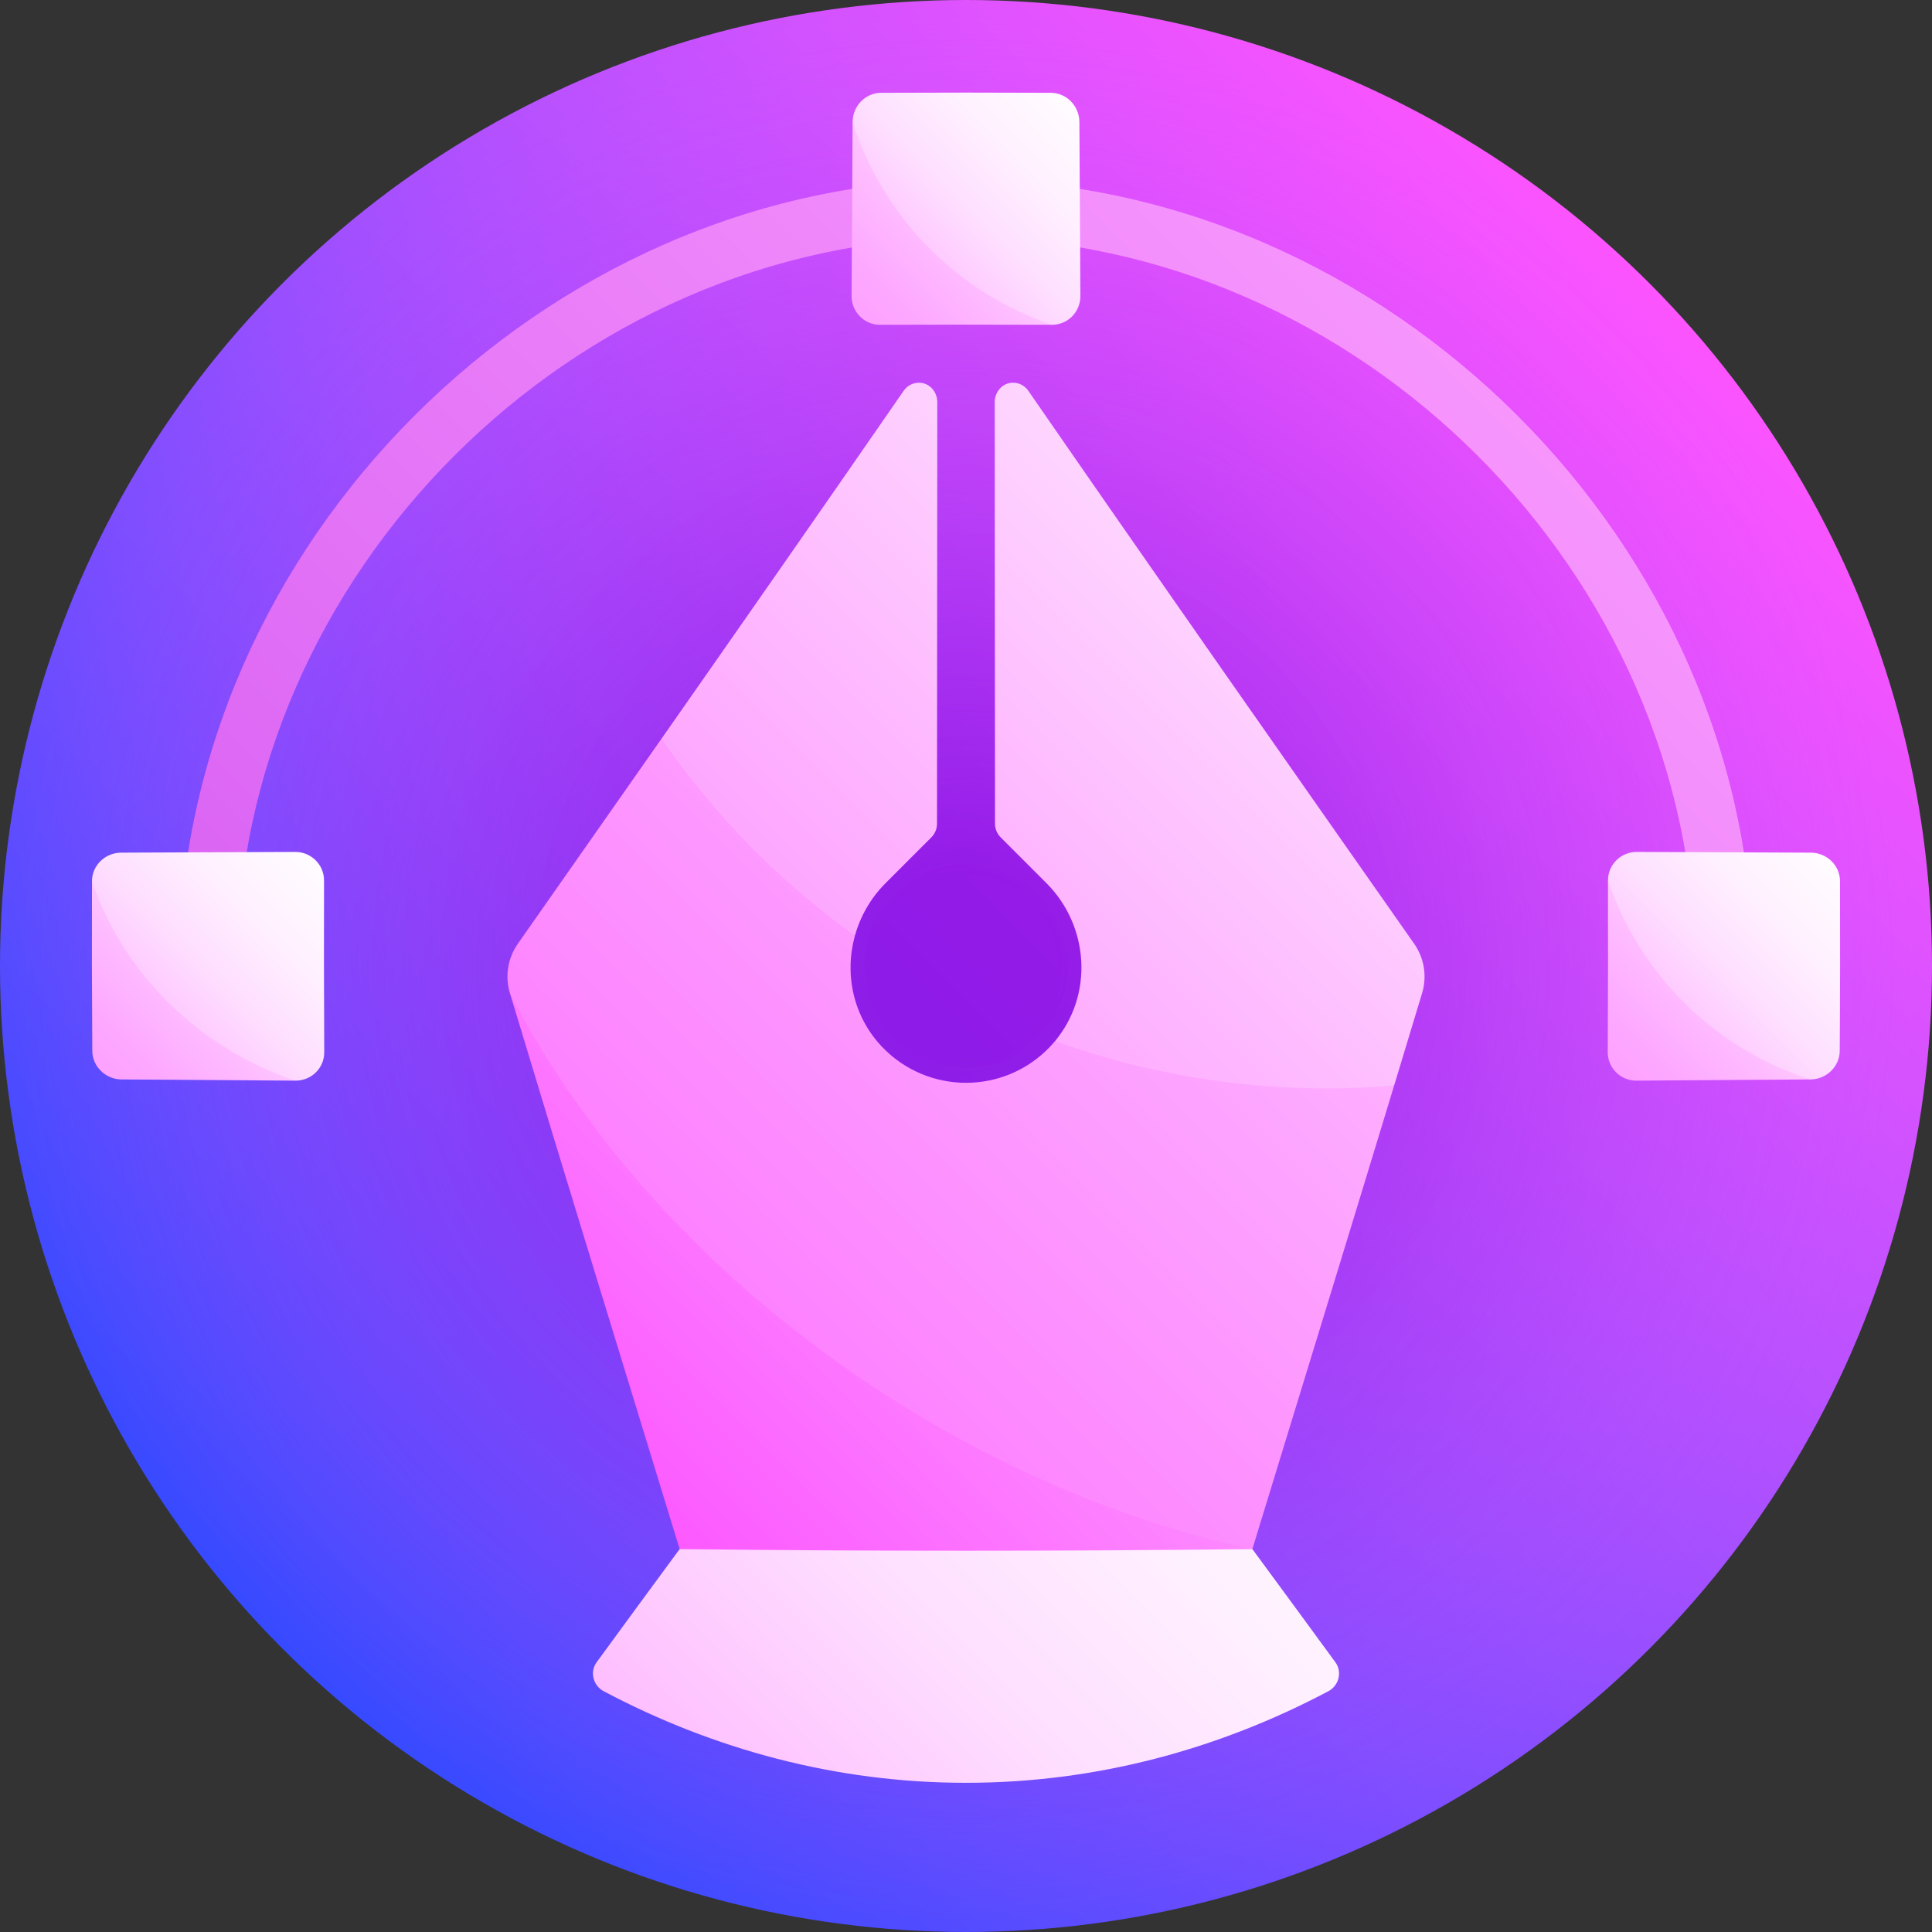 <svg id="Capa_1" enable-background="new 0 0 512 512" height="512" viewBox="0 0 512 512" width="512" xmlns="http://www.w3.org/2000/svg" xmlns:xlink="http://www.w3.org/1999/xlink"><rect x="0" y="0" width="512" height="512" fill="#333333" stroke="none"/><linearGradient id="SVGID_1_" gradientUnits="userSpaceOnUse" x1="74.981" x2="437.019" y1="437.019" y2="74.981"><stop offset="0" stop-color="#364aff"/><stop offset="1" stop-color="#fc54ff"/></linearGradient><radialGradient id="SVGID_2_" cx="256" cy="256" gradientUnits="userSpaceOnUse" r="256"><stop offset=".095" stop-color="#8d00db" stop-opacity=".66"/><stop offset=".282" stop-color="#9f0de1" stop-opacity=".523"/><stop offset=".654" stop-color="#cc30f0" stop-opacity=".252"/><stop offset="1" stop-color="#fc54ff" stop-opacity="0"/></radialGradient><linearGradient id="SVGID_3_" gradientUnits="userSpaceOnUse" x1="-205.172" x2="434.065" y1="675.476" y2="36.239"><stop offset="0" stop-color="#b31de7"/><stop offset="1" stop-color="#fda0ff"/></linearGradient><linearGradient id="lg1"><stop offset="0" stop-color="#fda0ff"/><stop offset=".015" stop-color="#fda3ff"/><stop offset=".197" stop-color="#fec4ff"/><stop offset=".385" stop-color="#fedeff"/><stop offset=".577" stop-color="#fff0ff"/><stop offset=".778" stop-color="#fffbff"/><stop offset="1" stop-color="#fff"/></linearGradient><linearGradient id="SVGID_4_" gradientUnits="userSpaceOnUse" x1="168.228" x2="392.199" xlink:href="#lg1" y1="527.366" y2="303.395"/><linearGradient id="lg2"><stop offset="0" stop-color="#fc54ff"/><stop offset="1" stop-color="#fff"/></linearGradient><linearGradient id="SVGID_5_" gradientUnits="userSpaceOnUse" x1="161.511" x2="438.052" xlink:href="#lg2" y1="408.856" y2="132.314"/><linearGradient id="lg3"><stop offset=".006" stop-color="#fda0ff"/><stop offset=".176" stop-color="#fda7ff"/><stop offset=".43" stop-color="#febcff"/><stop offset=".735" stop-color="#fedcff"/><stop offset="1" stop-color="#fff"/></linearGradient><linearGradient id="SVGID_6_" gradientUnits="userSpaceOnUse" x1="225.25" x2="277.124" xlink:href="#lg3" y1="86.305" y2="34.431"/><linearGradient id="SVGID_7_" gradientUnits="userSpaceOnUse" x1="229.192" x2="298.132" xlink:href="#lg1" y1="82.319" y2="13.379"/><linearGradient id="SVGID_8_" gradientUnits="userSpaceOnUse" x1="24.591" x2="75.814" xlink:href="#lg3" y1="286.685" y2="235.462"/><linearGradient id="SVGID_9_" gradientUnits="userSpaceOnUse" x1="28.275" x2="97.473" xlink:href="#lg1" y1="283.096" y2="213.898"/><linearGradient id="SVGID_10_" gradientUnits="userSpaceOnUse" x1="425.833" x2="477.753" xlink:href="#lg3" y1="286.828" y2="234.907"/><linearGradient id="SVGID_11_" gradientUnits="userSpaceOnUse" x1="429.819" x2="498.857" xlink:href="#lg1" y1="282.886" y2="213.847"/><linearGradient id="SVGID_12_" gradientUnits="userSpaceOnUse" x1="88.747" x2="528.67" xlink:href="#lg2" y1="467.992" y2="28.07"/><linearGradient id="SVGID_13_" gradientUnits="userSpaceOnUse" x1="83.463" x2="423.363" xlink:href="#lg2" y1="429.083" y2="89.182"/><linearGradient id="SVGID_14_" gradientUnits="userSpaceOnUse" x1="24.324" x2="369.634" xlink:href="#lg2" y1="384.418" y2="39.108"/><g><circle cx="256" cy="256" fill="url(#SVGID_1_)" r="256"/><circle cx="256" cy="256" fill="url(#SVGID_2_)" r="256"/><path d="m256 47.6c-111.753.473-208.291 96.663-208.582 208.435 5.125.008 10.25.015 15.375.022.217-103.96 89.249-192.706 193.207-193.082 103.958.376 192.99 89.122 193.207 193.082 5.125-.007 10.25-.014 15.375-.022-.29-111.772-96.829-207.962-208.582-208.435z" fill="url(#SVGID_3_)"/><path d="m158.091 440.542c-1.825 2.497-.931 6.155 1.874 7.642 29.13 15.431 61.648 24.287 96.035 24.279 34.387.008 66.905-8.848 96.036-24.279 2.805-1.486 3.699-5.144 1.874-7.642-7.285-9.971-14.629-19.979-22.021-30.016-25.109-15.043-50.432-30.314-75.888-45.689-25.456 15.375-50.779 30.646-75.888 45.689-7.393 10.037-14.737 20.045-22.022 30.016z" fill="url(#SVGID_4_)"/><path d="m135.129 263.189c14.754 48.922 29.904 98.078 44.983 147.337 50.592.582 101.185.582 151.777 0-64.476-48.344-130.762-98.332-196.76-147.337z" fill="url(#SVGID_5_)"/><path d="m225.949 32.318c-.099 15.368-.188 30.737-.266 46.105-.023 4.244 3.358 7.668 7.551 7.654 15.178-.052 30.355-.052 45.533 0-17.773-17.995-35.404-35.938-52.818-53.759z" fill="url(#SVGID_6_)"/><path d="m278.5 24.592c-15-.072-30-.072-45 0-4.141.02-7.522 3.483-7.551 7.726 8.096 25.341 27.692 45.203 52.817 53.759 4.192.014 7.573-3.41 7.551-7.654-.078-15.368-.167-30.737-.267-46.105-.028-4.244-3.409-7.706-7.55-7.726z" fill="url(#SVGID_7_)"/><path d="m24.377 233.5c-.053 15-.027 30 .08 45 .03 4.141 3.499 7.527 7.742 7.561 15.364.12 30.728.228 46.092.324-18.045-17.791-36.041-35.443-53.914-52.885z" fill="url(#SVGID_8_)"/><path d="m78.208 225.769c-15.371.057-30.742.122-46.113.194-4.244.021-7.704 3.396-7.719 7.537 8.382 24.738 28.475 44.36 53.914 52.885 4.243.028 7.659-3.349 7.638-7.54-.078-15.173-.098-30.345-.059-45.518.011-4.19-3.416-7.575-7.661-7.558z" fill="url(#SVGID_9_)"/><path d="m426.13 233.327c.039 15.173.02 30.345-.059 45.518-.021 4.191 3.396 7.567 7.638 7.54 15.364-.096 30.728-.203 46.092-.324-17.774-17.388-35.689-34.99-53.671-52.734z" fill="url(#SVGID_10_)"/><path d="m479.905 225.963c-15.371-.072-30.742-.137-46.113-.194-4.245-.017-7.672 3.368-7.661 7.558 8.536 25.106 28.358 44.673 53.671 52.734 4.242-.035 7.712-3.42 7.742-7.561.107-15 .133-30 .08-45-.015-4.141-3.475-7.516-7.719-7.537z" fill="url(#SVGID_11_)"/><path d="m279.584 275.908c-.447.536-.908 1.064-1.398 1.575-12.121 12.631-32.251 12.631-44.372 0-7.744-8.069-10.063-19.332-7.26-29.476-17.118-17.463-34.222-34.902-51.244-52.253-12.714 18.166-25.425 36.292-38.077 54.344-2.675 3.816-3.45 8.632-2.105 13.091 37.927 73.522 117.221 130.355 196.76 147.337 12.565-41.045 25.179-82.018 37.571-122.844-29.944-3.854-59.904-7.793-89.875-11.774z" fill="url(#SVGID_12_)"/><path d="m369.46 287.682c2.48-8.171 4.951-16.335 7.412-24.493 1.345-4.459.569-9.274-2.105-13.091-33.971-48.469-68.363-97.477-102.113-146.334-1.082-1.755-3.152-2.683-5.224-2.225-2.28.503-3.819 2.676-3.817 5.036.04 37.237.064 74.473.072 111.71 0 1.359.54 2.663 1.501 3.624 4.039 4.04 8.079 8.081 12.119 12.12 11.409 11.405 12.464 29.68 2.279 41.879 28.432 10.212 59.03 14.381 89.876 11.774z" fill="url(#SVGID_13_)"/><path d="m226.555 248.007c1.418-5.132 4.141-9.978 8.141-13.978 4.04-4.04 8.08-8.08 12.119-12.12.961-.961 1.501-2.265 1.501-3.624.008-37.237.032-74.474.072-111.71.002-2.36-1.537-4.533-3.818-5.036-2.072-.457-4.141.47-5.224 2.225-21.18 30.66-42.613 61.381-64.036 91.99 14.101 20.518 31.549 38.092 51.245 52.253z" fill="url(#SVGID_14_)"/></g></svg>
